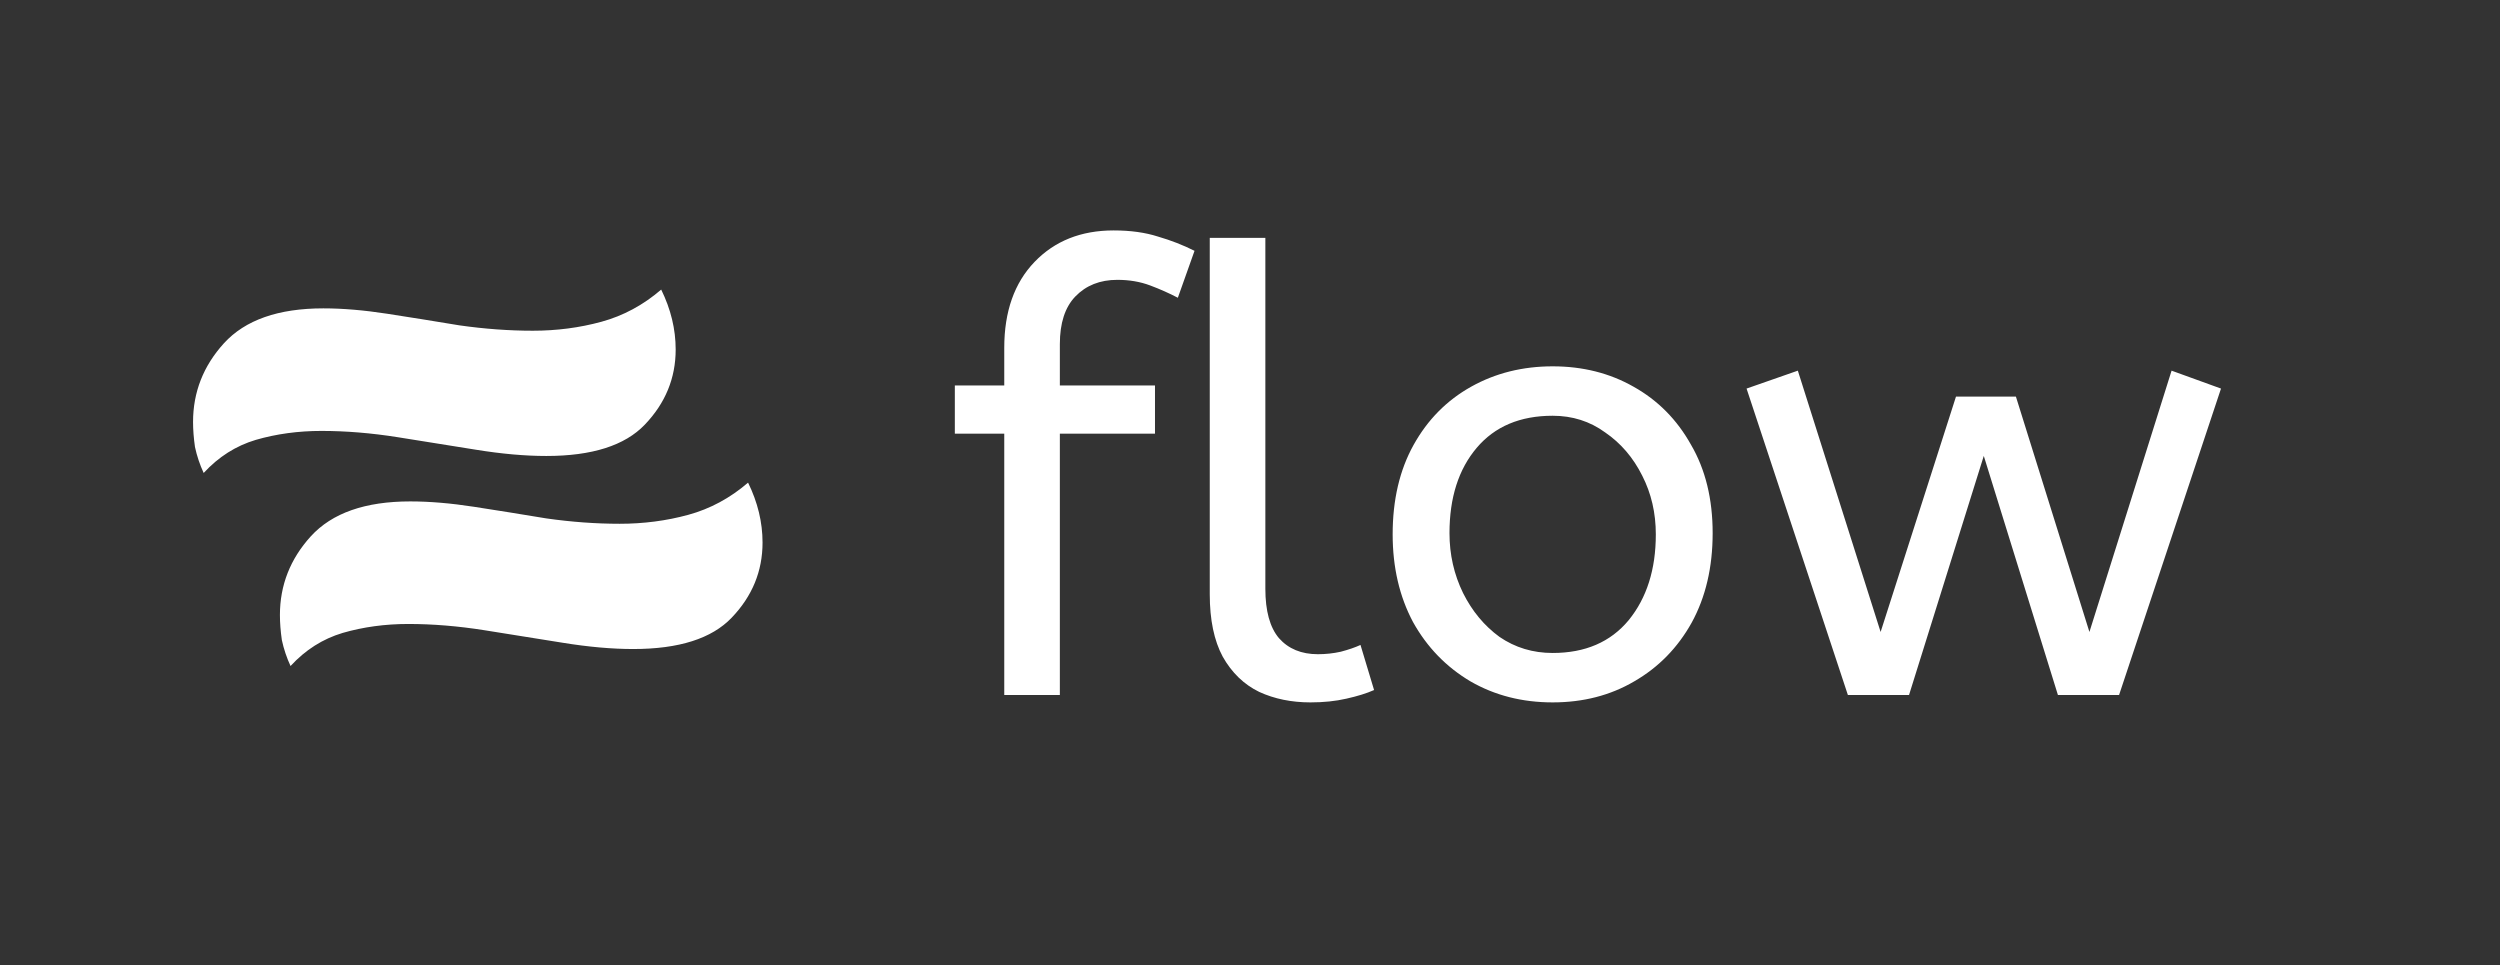<svg width="259" height="100" viewBox="0 0 259 100" fill="none" xmlns="http://www.w3.org/2000/svg">
<rect x="0" y="0" width="259" height="100" fill="#333333" stroke="none"/>
<path d="M21.1 49C20.7 48.135 20.4 47.239 20.2 46.312C20.067 45.385 20 44.52 20 43.717C20 40.628 21.067 37.909 23.2 35.561C25.4 33.151 28.833 31.946 33.5 31.946C35.5 31.946 37.7 32.132 40.1 32.502C42.5 32.873 45 33.275 47.6 33.707C50.2 34.078 52.733 34.263 55.2 34.263C57.667 34.263 60.033 33.955 62.3 33.337C64.567 32.719 66.633 31.607 68.5 30C69.5 32.039 70 34.109 70 36.21C70 39.176 68.933 41.771 66.8 43.995C64.733 46.158 61.333 47.239 56.6 47.239C54.4 47.239 51.967 47.023 49.3 46.59C46.633 46.158 43.933 45.725 41.2 45.293C38.467 44.86 35.833 44.644 33.3 44.644C30.9 44.644 28.633 44.953 26.5 45.571C24.433 46.189 22.633 47.332 21.1 49Z" fill="white"/>
<path d="M30.1 69C29.7 68.135 29.4 67.239 29.2 66.312C29.067 65.385 29 64.52 29 63.717C29 60.628 30.067 57.909 32.2 55.561C34.4 53.151 37.833 51.946 42.5 51.946C44.5 51.946 46.7 52.132 49.1 52.502C51.5 52.873 54 53.275 56.6 53.707C59.2 54.078 61.733 54.263 64.2 54.263C66.667 54.263 69.033 53.955 71.3 53.337C73.567 52.719 75.633 51.606 77.5 50C78.5 52.039 79 54.109 79 56.21C79 59.176 77.933 61.771 75.8 63.995C73.733 66.158 70.333 67.239 65.6 67.239C63.4 67.239 60.967 67.023 58.3 66.59C55.633 66.158 52.933 65.725 50.2 65.293C47.467 64.86 44.833 64.644 42.3 64.644C39.9 64.644 37.633 64.953 35.5 65.571C33.433 66.189 31.633 67.332 30.1 69Z" fill="white"/>
<path d="M104.041 72V44.928H98.921V39.936H104.041V36.032C104.041 32.277 105.087 29.312 107.177 27.136C109.268 24.96 111.999 23.872 115.369 23.872C117.119 23.872 118.655 24.085 119.977 24.512C121.3 24.896 122.559 25.387 123.753 25.984L122.025 30.848C121.129 30.379 120.169 29.952 119.145 29.568C118.121 29.184 116.991 28.992 115.753 28.992C113.961 28.992 112.511 29.568 111.401 30.72C110.335 31.829 109.801 33.472 109.801 35.648V39.936H119.657V44.928H109.801V72H104.041ZM135.763 72.768C133.801 72.768 132.03 72.405 130.451 71.68C128.873 70.912 127.614 69.696 126.675 68.032C125.779 66.368 125.331 64.213 125.331 61.568V24.64H131.091V60.992C131.091 63.296 131.561 65.003 132.499 66.112C133.481 67.221 134.825 67.776 136.531 67.776C137.342 67.776 138.131 67.691 138.899 67.52C139.71 67.307 140.393 67.072 140.947 66.816L142.355 71.488C141.587 71.829 140.627 72.128 139.475 72.384C138.366 72.64 137.129 72.768 135.763 72.768ZM160.855 72.768C157.697 72.768 154.86 72.043 152.343 70.592C149.825 69.099 147.841 67.051 146.391 64.448C144.983 61.803 144.279 58.773 144.279 55.36C144.279 51.776 145.004 48.683 146.455 46.08C147.905 43.477 149.889 41.472 152.407 40.064C154.924 38.656 157.74 37.952 160.855 37.952C163.969 37.952 166.764 38.656 169.239 40.064C171.756 41.472 173.74 43.477 175.191 46.08C176.684 48.64 177.431 51.691 177.431 55.232C177.431 58.773 176.705 61.867 175.255 64.512C173.804 67.115 171.82 69.141 169.303 70.592C166.828 72.043 164.012 72.768 160.855 72.768ZM160.855 67.648C164.225 67.648 166.849 66.517 168.727 64.256C170.604 61.952 171.543 58.987 171.543 55.36C171.543 53.141 171.073 51.115 170.135 49.28C169.196 47.403 167.916 45.909 166.295 44.8C164.716 43.648 162.903 43.072 160.855 43.072C157.484 43.072 154.86 44.181 152.983 46.4C151.105 48.619 150.167 51.563 150.167 55.232C150.167 57.451 150.636 59.52 151.575 61.44C152.513 63.317 153.772 64.832 155.351 65.984C156.972 67.093 158.807 67.648 160.855 67.648ZM191.44 72L180.944 40.256L186.256 38.4L194.832 65.472L202.64 41.088H208.848L216.464 65.472L224.976 38.4L230.096 40.256L219.536 72H213.2L205.52 47.232L197.776 72H191.44Z" fill="white"/>
</svg>
